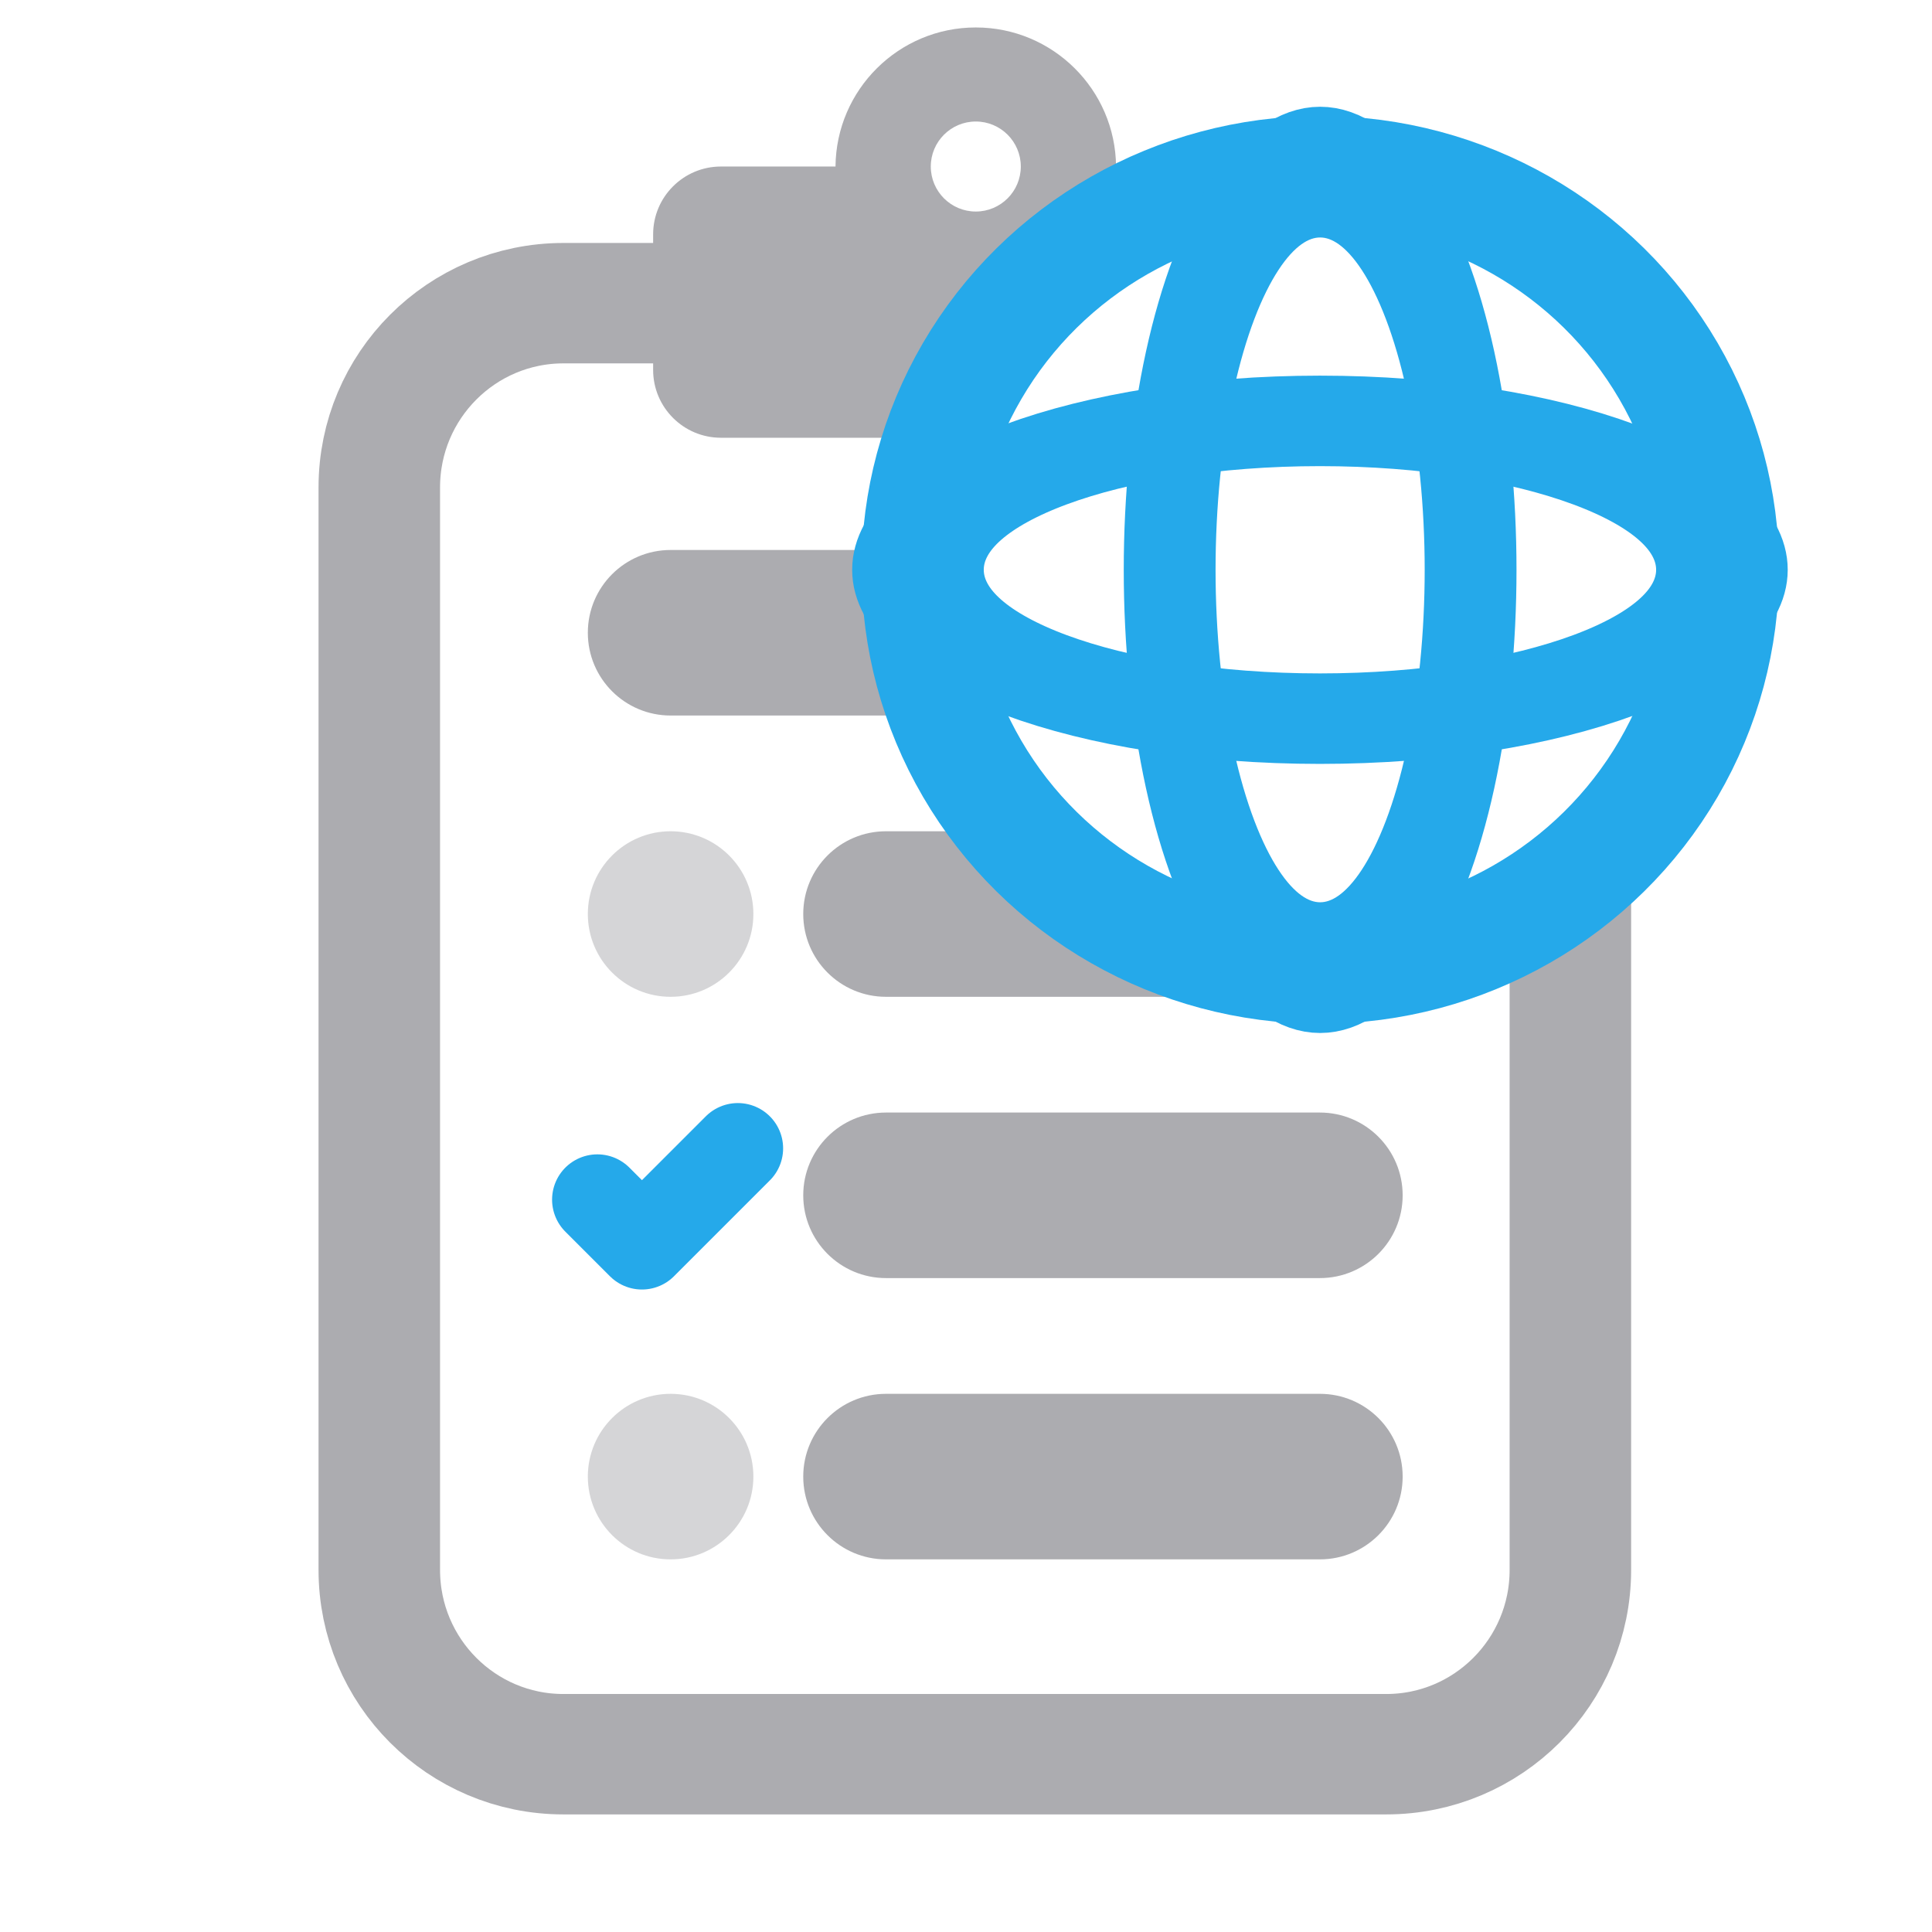 <?xml version="1.0" encoding="UTF-8" standalone="no"?>
<!DOCTYPE svg PUBLIC "-//W3C//DTD SVG 1.1//EN" "http://www.w3.org/Graphics/SVG/1.1/DTD/svg11.dtd">
<svg width="100%" height="100%" viewBox="0 0 32 32" version="1.1" xmlns="http://www.w3.org/2000/svg" xmlns:xlink="http://www.w3.org/1999/xlink" xml:space="preserve" xmlns:serif="http://www.serif.com/" style="fill-rule:evenodd;clip-rule:evenodd;stroke-linecap:round;stroke-linejoin:round;stroke-miterlimit:1;">
    <g transform="matrix(1,0,0,1,0,-40)">
        <g id="dark-components-PavloviaSurveyRoutine" serif:id="dark/components/PavloviaSurveyRoutine" transform="matrix(0.452,0,0,0.452,0,40)">
            <rect x="0" y="0" width="70.872" height="70.866" style="fill:none;"/>
            <clipPath id="_clip1">
                <rect x="0" y="0" width="70.872" height="70.866"/>
            </clipPath>
            <g clip-path="url(#_clip1)">
                <g id="Mask" transform="matrix(1.071,0,0,1.071,-514.921,-426.523)">
                    <path d="M546.829,398.153L480.671,398.153L480.671,464.311L546.829,464.311C546.829,464.311 546.829,413.581 546.829,410.558L537.484,424.871C535.048,428.692 530.741,431.233 525.839,431.233C518.248,431.233 512.085,425.14 512.085,417.636C512.085,416.092 512.346,414.609 512.826,413.225L512.826,413.225C514.478,408.467 518.727,404.898 523.896,404.174C523.592,404.027 547.189,398.153 546.829,398.153Z" style="fill:none;"/>
                    <clipPath id="_clip2">
                        <path d="M546.829,398.153L480.671,398.153L480.671,464.311L546.829,464.311C546.829,464.311 546.829,413.581 546.829,410.558L537.484,424.871C535.048,428.692 530.741,431.233 525.839,431.233C518.248,431.233 512.085,425.14 512.085,417.636C512.085,416.092 512.346,414.609 512.826,413.225L512.826,413.225C514.478,408.467 518.727,404.898 523.896,404.174C523.592,404.027 547.189,398.153 546.829,398.153Z"/>
                    </clipPath>
                    <g clip-path="url(#_clip2)">
                        <g transform="matrix(0.997,0,0,0.988,1.844,5.963)">
                            <path d="M534.274,413.928C534.274,410.405 531.444,407.548 527.954,407.548C520.275,407.548 507.397,407.548 499.719,407.548C496.228,407.548 493.399,410.405 493.399,413.928C493.399,423.576 493.399,441.771 493.399,451.418C493.399,454.942 496.228,457.798 499.719,457.798C507.397,457.798 520.275,457.798 527.954,457.798C531.444,457.798 534.274,454.942 534.274,451.418C534.274,441.771 534.274,423.576 534.274,413.928Z" style="fill:none;stroke:rgb(172,172,176);stroke-width:4.17px;"/>
                        </g>
                        <g id="Lines" transform="matrix(1,0,0,1,478.736,397.902)">
                            <g transform="matrix(1,0,0,1,-400.109,-377.546)">
                                <g transform="matrix(1,0,0,1,435.41,431.245)">
                                    <path d="M-10.307,-5.664C-11.871,-5.664 -13.139,-4.396 -13.139,-2.832C-13.139,-1.268 -11.871,0 -10.307,0C-8.743,0 -7.475,-1.268 -7.475,-2.832C-7.475,-4.396 -8.743,-5.664 -10.307,-5.664Z" style="fill:rgb(172,172,176);fill-opacity:0.5;fill-rule:nonzero;"/>
                                </g>
                                <g transform="matrix(1,0,0,1,447.318,431.245)">
                                    <path d="M0,-5.664L-14.845,-5.664C-16.409,-5.664 -17.677,-4.396 -17.677,-2.832C-17.677,-1.268 -16.409,0 -14.845,0L0,0C1.564,0 2.832,-1.268 2.832,-2.832C2.832,-4.396 1.564,-5.664 0,-5.664" style="fill:rgb(172,172,176);fill-rule:nonzero;"/>
                                </g>
                            </g>
                            <g transform="matrix(1,0,0,1,-400.109,-387.17)">
                                <g transform="matrix(1,0,0,1,447.318,431.245)">
                                    <path d="M0,-5.664L-14.845,-5.664C-16.409,-5.664 -17.677,-4.396 -17.677,-2.832C-17.677,-1.268 -16.409,0 -14.845,0L0,0C1.564,0 2.832,-1.268 2.832,-2.832C2.832,-4.396 1.564,-5.664 0,-5.664" style="fill:rgb(172,172,176);fill-rule:nonzero;"/>
                                </g>
                                <g transform="matrix(-3.52039e-17,0.575,0.575,3.52039e-17,175.346,184.699)">
                                    <path d="M421.056,438.36L426.761,432.655L424.108,430.002" style="fill:none;stroke:rgb(37,169,234);stroke-width:5.39px;"/>
                                </g>
                            </g>
                            <g transform="matrix(1,0,0,1,-400.109,-396.794)">
                                <g transform="matrix(1,0,0,1,435.41,431.245)">
                                    <path d="M-10.307,-5.664C-11.871,-5.664 -13.139,-4.396 -13.139,-2.832C-13.139,-1.268 -11.871,0 -10.307,0C-8.743,0 -7.475,-1.268 -7.475,-2.832C-7.475,-4.396 -8.743,-5.664 -10.307,-5.664Z" style="fill:rgb(172,172,176);fill-opacity:0.5;fill-rule:nonzero;"/>
                                </g>
                                <g transform="matrix(1,0,0,1,447.318,431.245)">
                                    <path d="M0,-5.664L-14.845,-5.664C-16.409,-5.664 -17.677,-4.396 -17.677,-2.832C-17.677,-1.268 -16.409,0 -14.845,0L0,0C1.564,0 2.832,-1.268 2.832,-2.832C2.832,-4.396 1.564,-5.664 0,-5.664" style="fill:rgb(172,172,176);fill-rule:nonzero;"/>
                                </g>
                            </g>
                            <g transform="matrix(1,0,0,1,47.764,24.827)">
                                <path d="M0,-5.664L-22.77,-5.664C-24.334,-5.664 -25.602,-4.396 -25.602,-2.832C-25.602,-1.268 -24.334,0 -22.77,0L0,0C1.564,0 2.832,-1.268 2.832,-2.832C2.832,-4.396 1.564,-5.664 0,-5.664" style="fill:rgb(172,172,176);fill-rule:nonzero;"/>
                            </g>
                        </g>
                        <path d="M509.372,403.945L505.452,403.945C504.171,403.945 503.132,404.985 503.132,406.265L503.132,410.905C503.132,412.185 504.171,413.225 505.452,413.225L522.892,413.225C524.172,413.225 525.212,412.185 525.212,410.905L525.212,406.265C525.212,404.985 524.172,403.945 522.892,403.945L518.971,403.945C518.949,401.315 516.807,399.187 514.172,399.187C511.536,399.187 509.394,401.315 509.372,403.945ZM514.172,402.405C515.022,402.405 515.712,403.095 515.712,403.945C515.712,404.795 515.022,405.485 514.172,405.485C513.322,405.485 512.632,404.795 512.632,403.945C512.632,403.095 513.322,402.405 514.172,402.405Z" style="fill:rgb(172,172,176);"/>
                    </g>
                </g>
                <g id="globe" transform="matrix(0.476,0,0,0.471,31.514,4.048)">
                    <g transform="matrix(0,1,1,0,35.436,4.795)">
                        <ellipse cx="30.947" cy="0" rx="30.946" ry="30.947" style="fill:none;stroke:rgb(37,169,234);stroke-width:8.74px;stroke-linecap:butt;stroke-linejoin:miter;stroke-miterlimit:10;"/>
                    </g>
                    <g transform="matrix(-1.86478e-17,1,0.695,-1.86478e-17,35.422,19.075)">
                        <ellipse cx="16.667" cy="0" rx="30.946" ry="16.667" style="fill:none;stroke:rgb(37,169,234);stroke-width:10.17px;stroke-linecap:butt;stroke-linejoin:miter;stroke-miterlimit:10;"/>
                    </g>
                    <g transform="matrix(1,0,0,0.695,35.408,24.151)">
                        <path d="M0,33.333C-17.091,33.333 -30.946,25.871 -30.946,16.666C-30.946,7.462 -17.091,0 0,0C17.091,0 30.946,7.462 30.946,16.666C30.946,25.871 17.091,33.333 0,33.333Z" style="fill:none;fill-rule:nonzero;stroke:rgb(37,169,234);stroke-width:10.13px;stroke-linecap:butt;stroke-linejoin:miter;stroke-miterlimit:10;"/>
                    </g>
                </g>
            </g>
        </g>
    </g>
</svg>

